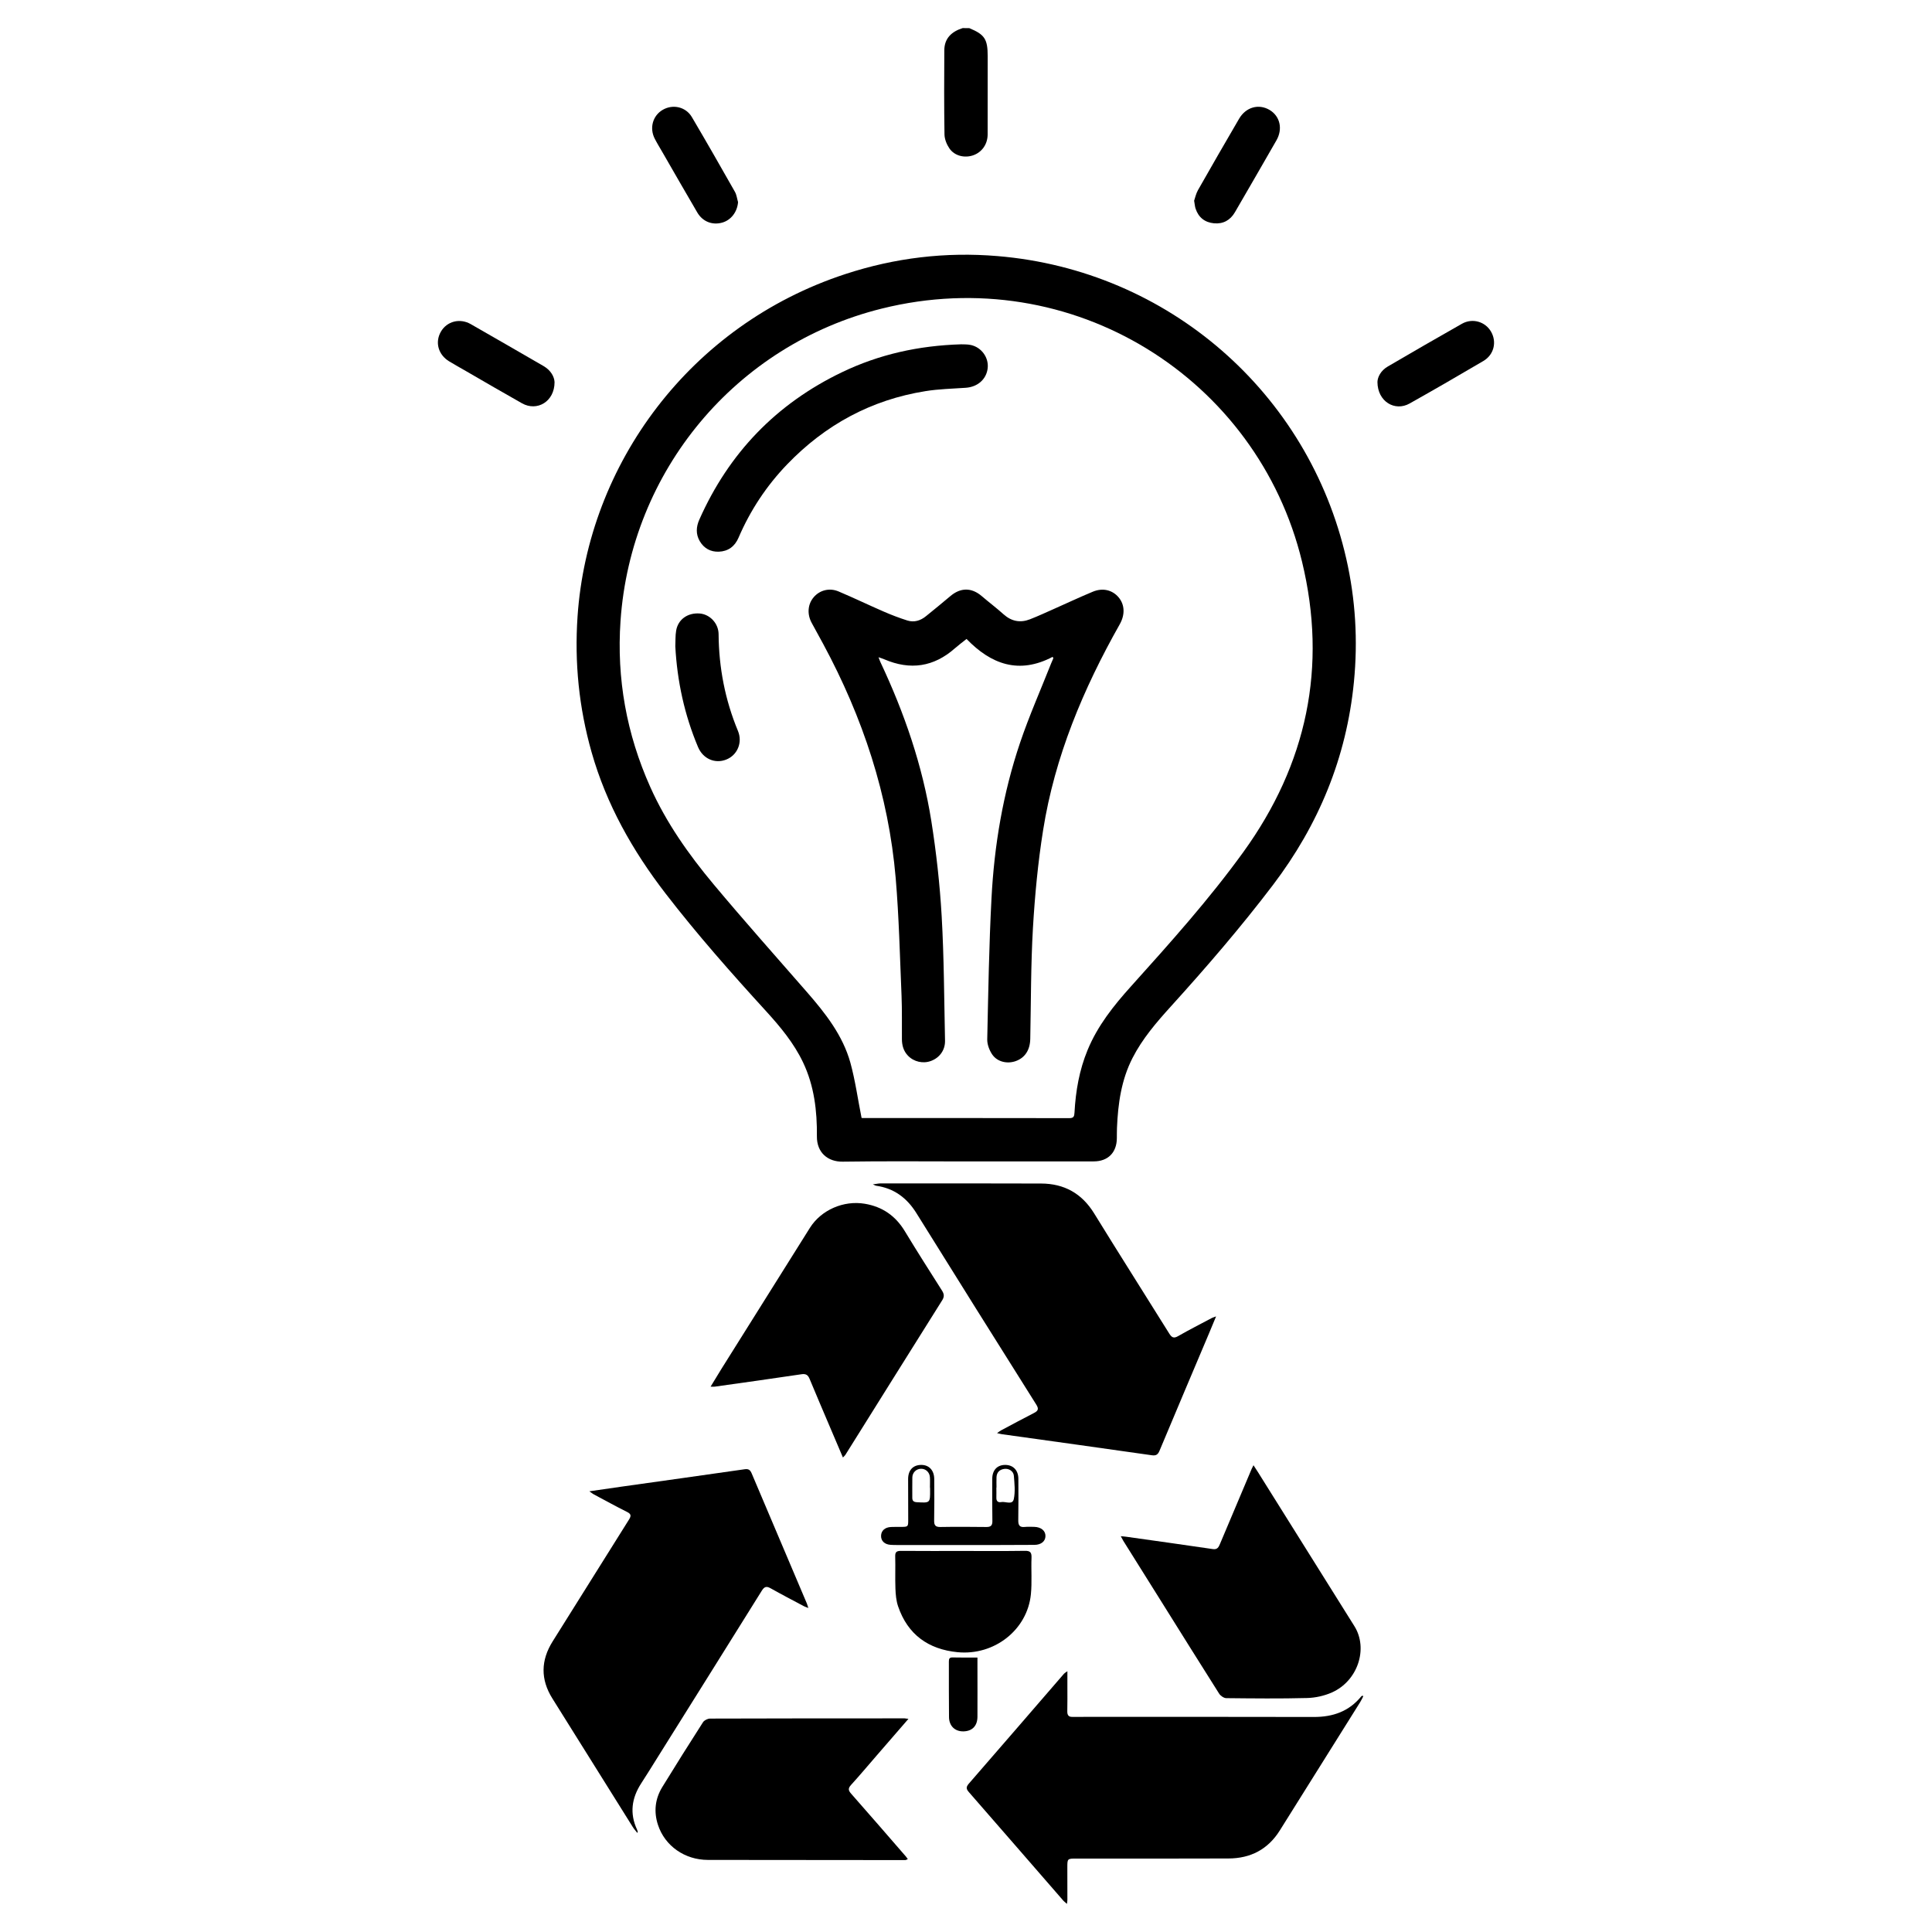 <?xml version="1.0" encoding="utf-8"?>
<!-- Generator: Adobe Illustrator 23.0.0, SVG Export Plug-In . SVG Version: 6.00 Build 0)  -->
<svg version="1.1" id="Layer_1" xmlns="http://www.w3.org/2000/svg" xmlns:xlink="http://www.w3.org/1999/xlink" x="0px" y="0px"
	 viewBox="0 0 432 432" style="enable-background:new 0 0 432 432;" xml:space="preserve">
<g>
	<path d="M216.73,6.29c3.45,1.43,4.12,2.45,4.12,6.29c0,5.83,0.01,11.66-0.01,17.49c-0.01,2.2-1.3,4-3.28,4.67
		c-1.91,0.64-4.11,0.12-5.26-1.54c-0.61-0.89-1.09-2.07-1.11-3.13c-0.1-6.28-0.08-12.56-0.04-18.83c0.02-2.71,1.67-4.19,4.1-4.96
		C215.75,6.29,216.24,6.29,216.73,6.29z"/>
	<path d="M216.19,259.7c-9.25,0-18.51-0.09-27.76,0.05c-3.31,0.05-5.81-2.01-5.77-5.67c0.06-5.68-0.6-11.3-3.1-16.54
		c-2.04-4.28-5.03-7.89-8.19-11.36c-7.81-8.55-15.47-17.21-22.55-26.39c-7.38-9.58-13.22-19.91-16.54-31.6
		c-2.82-9.93-3.84-20.03-3.14-30.32c2.3-33.99,25.07-65.2,59.92-76.6c11.05-3.62,22.39-4.98,33.97-4.01
		c38.24,3.18,69.57,30.6,78,67.67c2.07,9.09,2.62,18.3,1.71,27.56c-1.65,16.87-7.87,31.93-18.12,45.42
		c-7.16,9.42-14.87,18.37-22.81,27.13c-3.23,3.57-6.37,7.21-8.58,11.54c-2.51,4.9-3.24,10.2-3.47,15.6
		c-0.03,0.77-0.02,1.55-0.03,2.32c-0.02,3.21-1.98,5.19-5.17,5.19C235.1,259.7,225.64,259.7,216.19,259.7z M192.65,249.97
		c-0.03,0,0.17,0.03,0.36,0.03c15.37,0,30.74-0.01,46.11,0.02c0.99,0,1.09-0.43,1.14-1.24c0.26-4.82,1.08-9.53,2.94-14.02
		c2.23-5.4,5.81-9.89,9.66-14.17c8.75-9.73,17.49-19.46,25.17-30.09c14.2-19.66,18.81-41.38,13.1-64.94
		c-9.91-40.91-51.33-67.18-94-56.55c-32.64,8.13-56.07,36.29-58.38,69.84c-0.89,12.89,1.35,25.28,6.65,37.12
		c3.58,8,8.58,15.08,14.15,21.75c6.82,8.16,13.9,16.1,20.89,24.12c4.12,4.73,8,9.65,9.71,15.79
		C191.24,241.6,191.8,245.72,192.65,249.97z"/>
	<path d="M142.5,409.84c-0.38-0.49-0.75-0.89-1.03-1.35c-5.99-9.57-11.98-19.14-17.96-28.71c-2.67-4.27-2.6-8.52,0.07-12.77
		c5.7-9.08,11.37-18.17,17.07-27.24c0.5-0.8,0.5-1.23-0.43-1.69c-2.51-1.26-4.98-2.62-7.46-3.94c-0.26-0.14-0.5-0.34-0.98-0.68
		c2.57-0.37,4.84-0.71,7.12-1.03c9.2-1.3,18.4-2.57,27.6-3.9c0.88-0.13,1.25,0.16,1.57,0.91c4.11,9.72,8.24,19.43,12.36,29.14
		c0.1,0.25,0.17,0.51,0.32,0.97c-0.46-0.18-0.76-0.27-1.02-0.41c-2.48-1.32-4.98-2.62-7.43-4c-0.91-0.51-1.39-0.37-1.95,0.53
		c-7.76,12.45-15.55,24.88-23.33,37.31c-1.21,1.93-2.4,3.88-3.65,5.79c-2.13,3.29-2.61,6.71-0.93,10.33
		c0.07,0.15,0.11,0.3,0.15,0.46C142.63,409.61,142.59,409.65,142.5,409.84z"/>
	<path d="M271.92,294.35c-0.63,1.51-1.12,2.7-1.62,3.89c-3.68,8.71-7.37,17.41-11.02,26.13c-0.35,0.84-0.74,1.17-1.72,1.03
		c-11.18-1.6-22.36-3.15-33.54-4.71c-0.27-0.04-0.53-0.12-1.08-0.24c0.44-0.3,0.66-0.49,0.91-0.62c2.45-1.3,4.88-2.62,7.35-3.88
		c0.92-0.47,1.13-0.9,0.52-1.87c-8.96-14.25-17.91-28.5-26.79-42.79c-2.14-3.44-5.02-5.6-9.06-6.16c-0.11-0.02-0.22-0.09-0.7-0.3
		c0.83-0.11,1.31-0.22,1.79-0.22c11.94,0,23.89-0.01,35.83,0.03c5.17,0.02,9.1,2.2,11.86,6.67c5.53,8.99,11.2,17.89,16.78,26.85
		c0.56,0.89,0.99,1.19,2.02,0.59c2.47-1.42,5.02-2.71,7.54-4.05C271.17,294.61,271.37,294.56,271.92,294.35z"/>
	<path d="M304.84,379.27c-0.23,0.44-0.43,0.91-0.7,1.33c-5.99,9.57-11.99,19.12-17.97,28.69c-2.66,4.25-6.55,6.25-11.46,6.27
		c-11.33,0.05-22.66,0.02-33.99,0.02c-2.06,0-2.06,0-2.06,2c0,2.4,0.01,4.81,0.01,7.21c0,0.23-0.04,0.46-0.09,0.92
		c-0.38-0.33-0.63-0.5-0.82-0.72c-7.03-8.08-14.05-16.18-21.1-24.25c-0.63-0.72-0.69-1.14-0.03-1.91
		c7.12-8.17,14.19-16.39,21.28-24.58c0.14-0.16,0.35-0.27,0.76-0.56c0,1.31,0,2.39,0,3.46c0,1.83,0.02,3.67-0.02,5.5
		c-0.02,0.88,0.32,1.31,1.22,1.25c0.2-0.01,0.41,0,0.61,0c17.77,0,35.54-0.03,53.31,0.02c4.25,0.01,7.84-1.24,10.58-4.59
		c0.07-0.08,0.18-0.12,0.28-0.17C304.71,379.19,304.77,379.23,304.84,379.27z"/>
	<path d="M280.28,327.63c0.41,0.63,0.69,1.06,0.97,1.49c7.2,11.5,14.4,23,21.6,34.5c3.13,5.01,0.76,12.24-5.02,14.81
		c-1.7,0.76-3.68,1.2-5.54,1.25c-6.03,0.16-12.06,0.09-18.1,0.03c-0.54-0.01-1.28-0.52-1.59-1.01c-4.39-6.92-8.71-13.87-13.06-20.81
		c-2.79-4.46-5.58-8.91-8.37-13.36c-0.16-0.26-0.29-0.54-0.56-1.03c0.56,0.05,0.9,0.07,1.23,0.12c6.46,0.91,12.91,1.81,19.37,2.76
		c1,0.15,1.28-0.44,1.58-1.15c2.36-5.59,4.72-11.18,7.08-16.77C279.96,328.26,280.06,328.09,280.28,327.63z"/>
	<path d="M188.48,325.9c-1.03-2.41-1.98-4.65-2.93-6.88c-1.51-3.56-3.04-7.12-4.52-10.69c-0.37-0.9-0.84-1.2-1.85-1.04
		c-6.45,0.97-12.91,1.86-19.36,2.77c-0.23,0.03-0.47,0-0.93,0c0.85-1.39,1.61-2.66,2.39-3.92c6.6-10.53,13.2-21.06,19.81-31.58
		c2.53-4.03,7.56-6.19,12.26-5.4c3.95,0.66,6.88,2.69,8.96,6.12c2.7,4.46,5.5,8.86,8.3,13.26c0.49,0.77,0.6,1.36,0.07,2.2
		c-7.24,11.52-14.45,23.06-21.67,34.6C188.92,325.47,188.79,325.57,188.48,325.9z"/>
	<path d="M203.13,384.34c-2.51,2.9-4.86,5.61-7.2,8.31c-1.87,2.16-3.7,4.34-5.62,6.45c-0.66,0.73-0.69,1.18-0.02,1.94
		c4.12,4.67,8.2,9.39,12.29,14.1c0.13,0.15,0.24,0.32,0.41,0.56c-0.24,0.1-0.41,0.22-0.57,0.22c-14.71,0-29.42-0.01-44.14-0.04
		c-5.16-0.01-9.6-3.11-11.15-7.82c-0.97-2.94-0.66-5.83,0.96-8.47c2.98-4.86,6.02-9.69,9.1-14.49c0.28-0.44,1.03-0.81,1.56-0.82
		c14.51-0.05,29.02-0.05,43.53-0.05C202.46,384.24,202.65,384.28,203.13,384.34z"/>
	<path d="M215.36,346.8c4.6,0,9.2,0.04,13.81-0.03c1.2-0.02,1.52,0.36,1.48,1.53c-0.11,2.72,0.13,5.47-0.14,8.18
		c-0.79,7.96-8.19,13.77-16.43,12.95c-6.51-0.65-11.11-3.94-13.26-10.24c-0.43-1.25-0.55-2.63-0.6-3.96
		c-0.09-2.4,0.02-4.81-0.05-7.21c-0.03-0.99,0.32-1.24,1.27-1.24C206.08,346.82,210.72,346.8,215.36,346.8z"/>
	<path d="M308,85.43c0.02-1.1,0.74-2.56,2.3-3.47c5.52-3.22,11.04-6.43,16.6-9.57c2.34-1.32,5.19-0.48,6.49,1.75
		c1.35,2.32,0.67,5.18-1.71,6.58c-5.47,3.22-10.96,6.4-16.5,9.51C311.9,92.07,308.03,89.8,308,85.43z"/>
	<path d="M267.01,44.88c0.22-0.63,0.41-1.56,0.85-2.35c3.03-5.34,6.1-10.66,9.2-15.97c1.52-2.61,4.37-3.41,6.8-1.99
		c2.35,1.38,3.03,4.25,1.55,6.82c-3.08,5.37-6.17,10.72-9.28,16.07c-1.04,1.79-2.64,2.66-4.68,2.47c-2.04-0.19-3.47-1.31-4.12-3.3
		C267.18,46.17,267.15,45.67,267.01,44.88z"/>
	<path d="M124,85.46c-0.01,4.36-3.92,6.6-7.26,4.73c-4.22-2.37-8.4-4.82-12.59-7.24c-1.23-0.71-2.48-1.4-3.7-2.14
		c-2.46-1.49-3.23-4.27-1.87-6.64c1.34-2.32,4.22-3.1,6.69-1.69c5.44,3.1,10.86,6.25,16.28,9.38
		C123.18,82.81,123.95,84.25,124,85.46z"/>
	<path d="M165.03,45.19c-0.17,2.19-1.56,4.04-3.56,4.59c-2.2,0.61-4.35-0.22-5.55-2.26c-2.63-4.49-5.22-9.01-7.82-13.52
		c-0.57-0.99-1.17-1.96-1.69-2.97c-1.24-2.39-0.46-5.18,1.79-6.48c2.27-1.31,5.15-0.67,6.51,1.64c3.26,5.53,6.45,11.11,9.62,16.7
		C164.72,43.58,164.8,44.42,165.03,45.19z"/>
	<path d="M215.28,345.47c-4.85,0-9.7,0-14.55,0c-0.53,0-1.06,0-1.59-0.04c-1.34-0.09-2.16-0.88-2.13-2.02
		c0.02-1.14,0.86-1.9,2.21-1.97c0.73-0.04,1.47-0.01,2.2-0.02c1.65-0.01,1.66-0.02,1.66-1.62c0-3.02-0.01-6.03-0.02-9.05
		c-0.01-1.98,1.06-3.16,2.88-3.19c1.77-0.03,2.94,1.17,2.96,3.15c0.03,3.1,0.03,6.2-0.02,9.29c-0.02,1.03,0.28,1.46,1.39,1.44
		c3.42-0.06,6.85-0.04,10.27,0c0.99,0.01,1.38-0.31,1.36-1.34c-0.05-3.14-0.04-6.28-0.03-9.42c0.01-1.93,1.08-3.09,2.83-3.12
		c1.81-0.03,3,1.16,3.01,3.09c0.02,3.1,0.03,6.2-0.02,9.29c-0.02,1.09,0.3,1.62,1.46,1.49c0.69-0.07,1.38-0.03,2.08-0.02
		c1.54,0.03,2.56,0.86,2.54,2.06c-0.01,1.16-0.96,1.96-2.47,1.97C225.96,345.48,220.62,345.47,215.28,345.47
		C215.28,345.47,215.28,345.47,215.28,345.47z M222.82,332.62c-0.01,0-0.02,0-0.03,0c0,0.77,0.02,1.54,0,2.31
		c-0.02,0.77,0.43,1.07,1.07,0.94c0.98-0.2,2.53,0.74,2.83-0.69c0.35-1.67,0.15-3.47,0.01-5.2c-0.08-1.03-1.13-1.68-2.15-1.53
		c-1.05,0.15-1.68,0.77-1.73,1.86C222.79,331.08,222.82,331.85,222.82,332.62z M207.96,332.63c-0.01,0-0.01,0-0.02,0
		c0-0.77,0.04-1.55-0.01-2.32c-0.07-1.12-0.94-1.91-1.99-1.89c-1.06,0.02-1.92,0.83-1.94,1.94c-0.04,1.5,0.01,3.01-0.01,4.52
		c-0.01,0.73,0.32,0.98,1.03,1.02c2.98,0.17,2.97,0.19,2.95-2.78C207.95,332.96,207.96,332.79,207.96,332.63z"/>
	<path d="M218.56,370.63c0,0.75,0,1.39,0,2.02c0,3.74,0.02,7.48,0,11.22c-0.01,2.05-1.17,3.23-3.13,3.27
		c-1.89,0.04-3.21-1.2-3.23-3.2c-0.05-4.15-0.02-8.29-0.03-12.44c0-0.59,0.13-0.9,0.81-0.89
		C214.77,370.65,216.55,370.63,218.56,370.63z"/>
	<path d="M235.38,146.87c-7.53,3.97-13.77,1.68-19.26-4c-0.97,0.77-1.81,1.4-2.6,2.09c-4.73,4.18-9.99,4.95-15.77,2.47
		c-0.37-0.16-0.75-0.27-1.31-0.47c0.18,0.47,0.28,0.79,0.43,1.1c5.35,11.35,9.41,23.14,11.38,35.54c1.11,7.02,1.9,14.13,2.31,21.23
		c0.53,9.27,0.55,18.57,0.75,27.86c0.05,2.1-1.2,3.81-3.11,4.53c-1.79,0.68-3.86,0.21-5.18-1.17c-0.99-1.03-1.34-2.3-1.35-3.69
		c-0.03-3.22,0.05-6.44-0.08-9.66c-0.37-8.79-0.57-17.6-1.31-26.36c-1.59-18.58-7.36-35.93-16.19-52.31
		c-0.85-1.58-1.7-3.15-2.57-4.71c-1.09-1.97-0.93-4.21,0.44-5.8c1.34-1.55,3.49-2.14,5.55-1.27c3.41,1.44,6.74,3.05,10.13,4.52
		c1.71,0.74,3.46,1.41,5.23,1.97c1.54,0.49,2.97,0.04,4.22-0.99c1.8-1.47,3.61-2.92,5.38-4.43c2.31-1.97,4.76-1.98,7.05-0.03
		c1.61,1.38,3.31,2.66,4.88,4.07c1.77,1.58,3.73,1.96,5.89,1.12c1.85-0.72,3.66-1.56,5.48-2.37c2.86-1.27,5.69-2.6,8.58-3.8
		c2.23-0.93,4.38-0.39,5.77,1.25c1.4,1.66,1.46,3.9,0.26,6.03c-8.16,14.44-14.53,29.59-17.14,46.06
		c-1.15,7.22-1.84,14.54-2.27,21.84c-0.48,8.25-0.43,16.54-0.6,24.81c-0.05,2.48-1.18,4.22-3.24,4.96c-1.9,0.68-4.13,0.19-5.27-1.48
		c-0.64-0.95-1.13-2.24-1.11-3.36c0.23-10.51,0.4-21.03,0.95-31.52c0.61-11.86,2.58-23.54,6.39-34.82c2.03-6,4.6-11.81,6.93-17.7
		c0.16-0.4,0.34-0.8,0.51-1.19C235.47,147.06,235.43,146.97,235.38,146.87z"/>
	<path d="M214.9,76.99c0.52,0.03,1.4-0.03,2.22,0.16c2.38,0.54,3.99,2.83,3.73,5.17c-0.28,2.49-2.25,4.21-4.92,4.39
		c-3,0.21-6.03,0.27-8.99,0.75c-12.15,1.94-22.42,7.53-30.93,16.37c-4.62,4.8-8.24,10.28-10.87,16.4c-0.84,1.96-2.33,3.05-4.41,3.13
		c-1.83,0.07-3.33-0.75-4.27-2.37c-0.9-1.56-0.81-3.17-0.09-4.8c6.61-14.9,17.23-25.92,31.92-32.97
		C196.58,79.24,205.37,77.28,214.9,76.99z"/>
	<path d="M151,144.52c0.06-1.17-0.01-2.37,0.19-3.52c0.43-2.52,2.6-4.03,5.28-3.82c2.28,0.19,4.19,2.22,4.21,4.62
		c0.06,7.49,1.45,14.71,4.33,21.64c1.08,2.6-0.14,5.42-2.62,6.4c-2.52,1-5.2-0.16-6.31-2.8C153.05,159.84,151.42,152.33,151,144.52z
		"/>
</g>
</svg>

